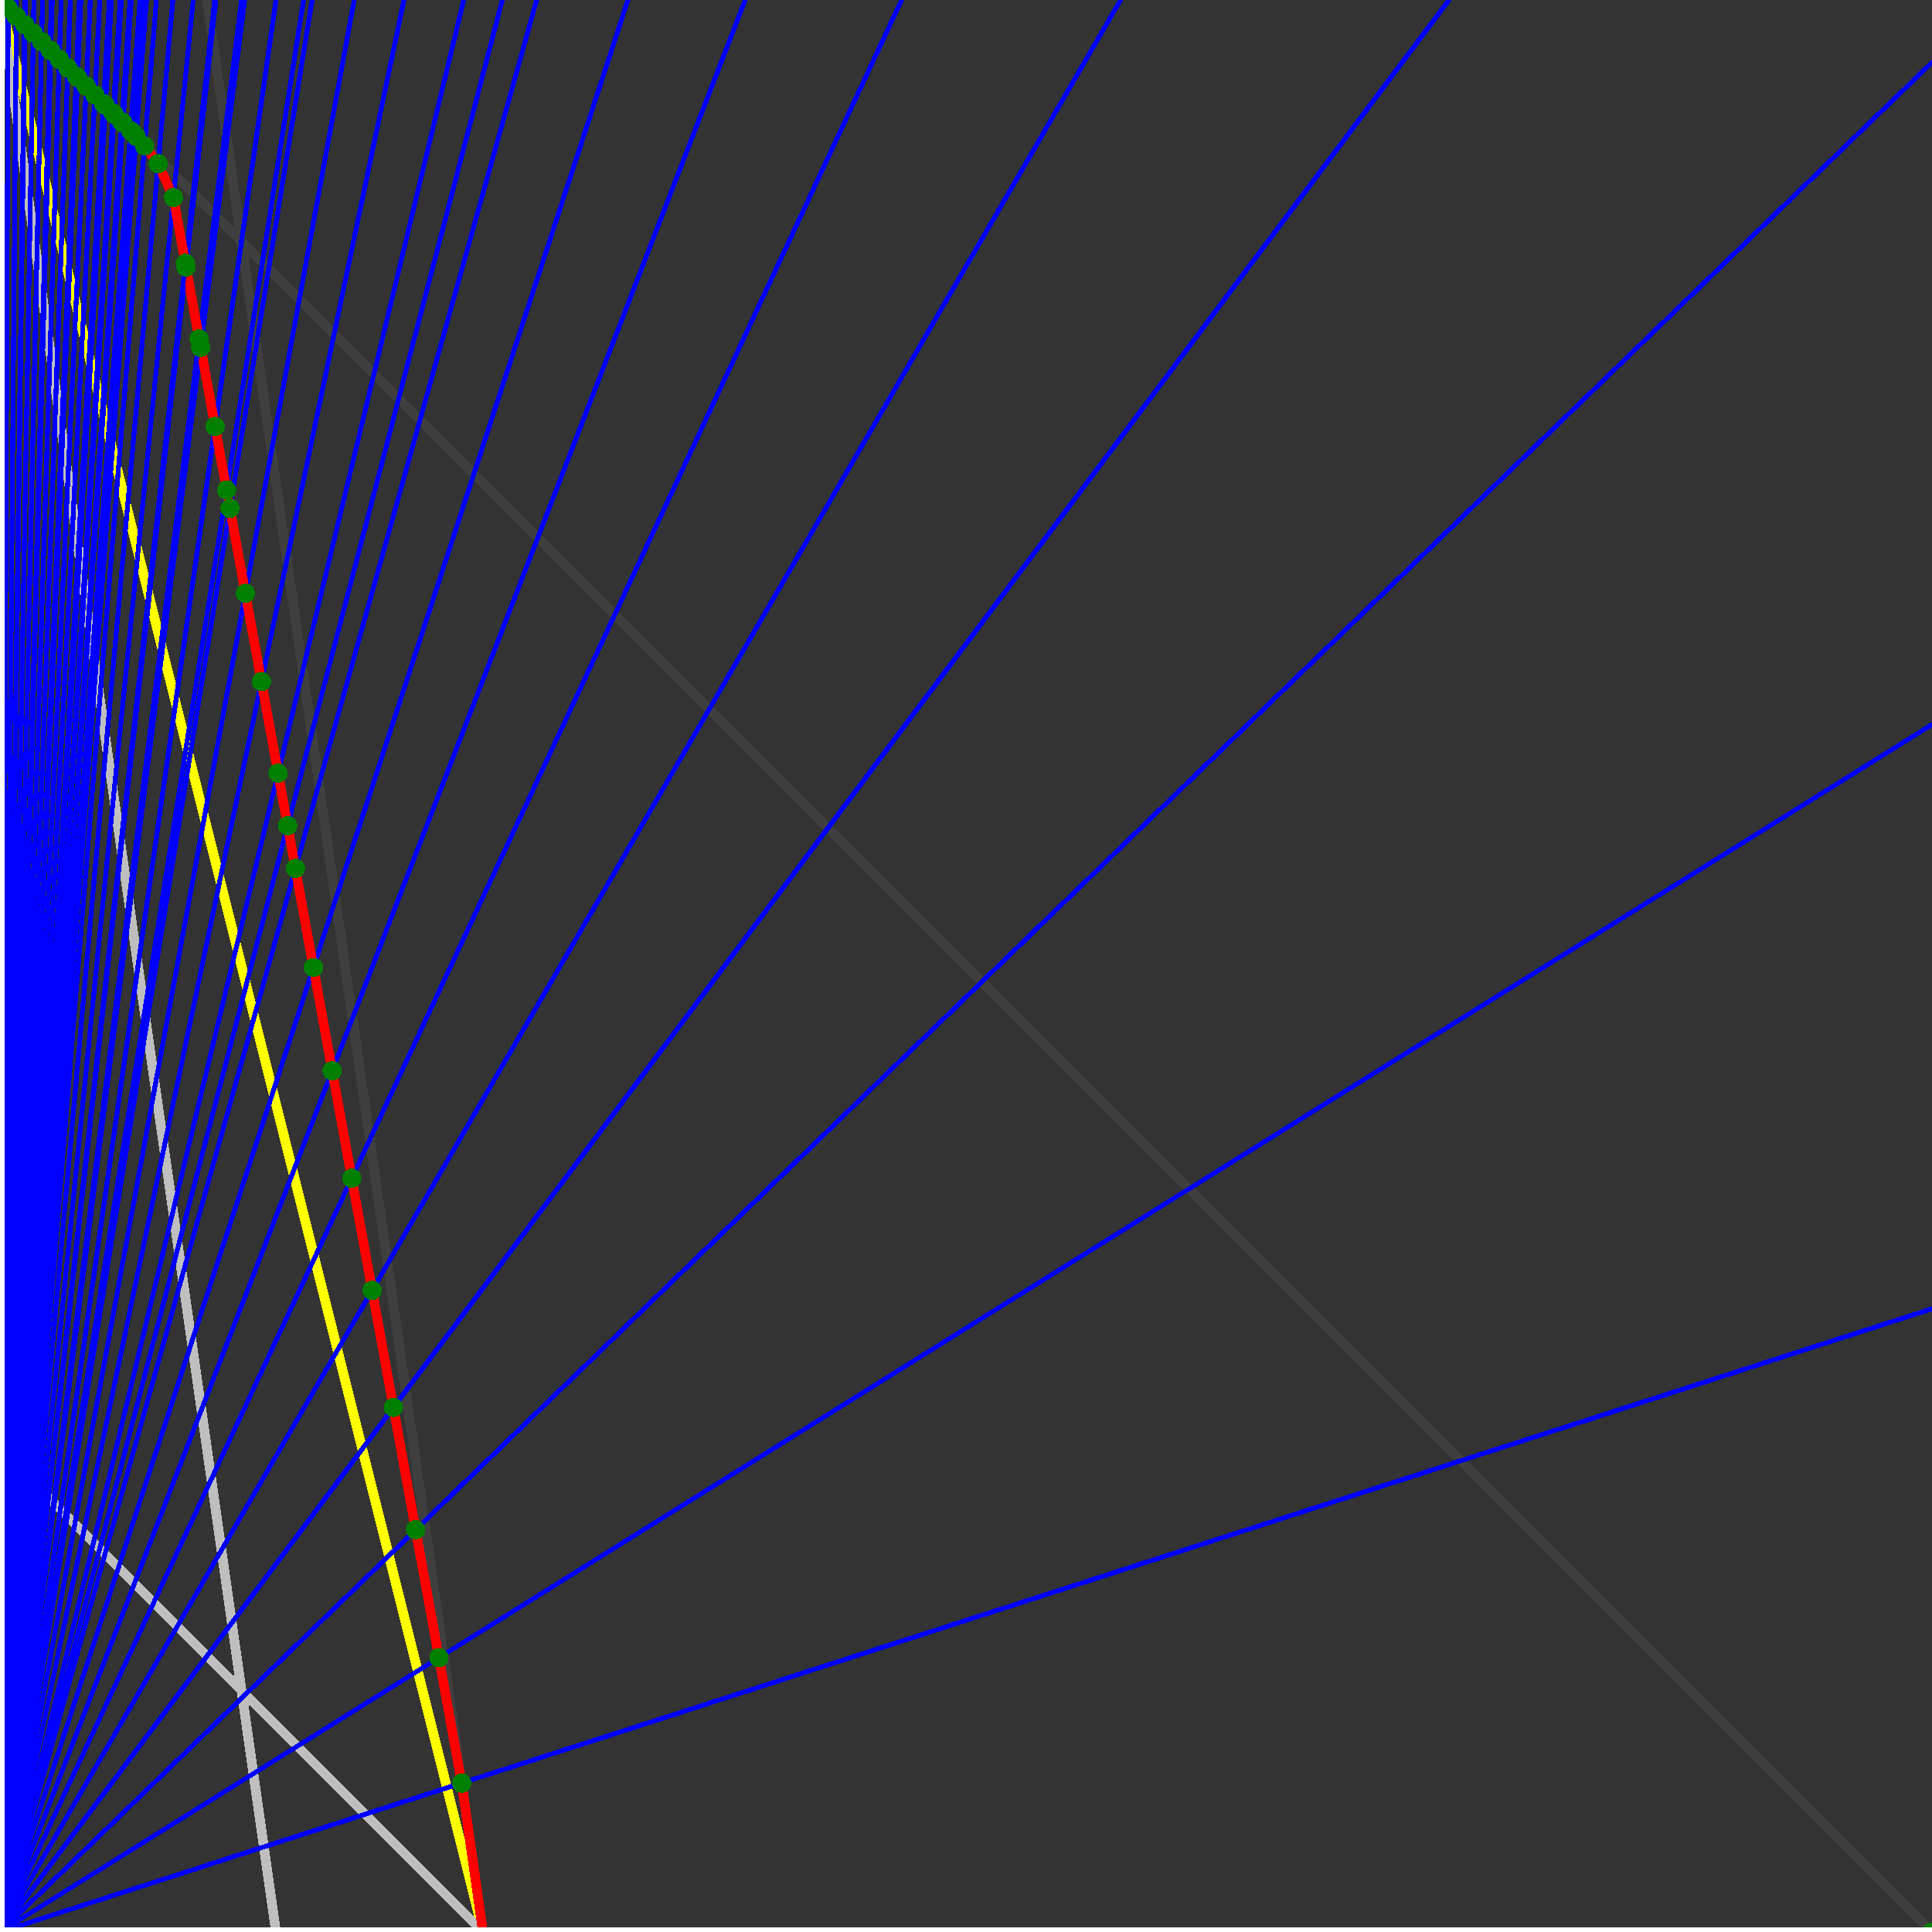 <svg xmlns="http://www.w3.org/2000/svg" version="1.1" width = "750" height = "750" viewBox = "0 0 750 750"  shape-rendering="crispEdges">
<rect x="0" y="0" width="750" height="750" fill="#333333" stroke="none"/>
<path stroke-linejoin="round" stroke-linecap="round" stroke="rgb(255,255,0)" stroke-width="3.75" fill="none" d="M 187.5 750 L 0 0 " />
<path stroke-linejoin="round" stroke-linecap="round" stroke="rgb(63,63,63)" stroke-width="3.75" fill="none" d="M 0 0 L 750 750 M 187.5 750 L 80.357 0 " />
<path stroke-linejoin="round" stroke-linecap="round" stroke="rgb(191,191,191)" stroke-width="3.75" fill="none" d="M 0 562.5 L 187.5 750 M 0 0 L 107.143 750 " />
<path stroke-linejoin="round" stroke-linecap="round" stroke="rgb(0,0,255)" stroke-width="1.875" fill="none" d="M 0 750 L 750 508.065 " />
<path stroke-linejoin="round" stroke-linecap="round" stroke="rgb(255,0,0)" stroke-width="3.75" fill="none" d="M 179.24 692.181 L 187.5 750 " />
<path stroke-linejoin="round" stroke-linecap="round" stroke="rgb(0,0,255)" stroke-width="1.875" fill="none" d="M 0 750 L 750 281.25 " />
<path stroke-linejoin="round" stroke-linecap="round" stroke="rgb(255,0,0)" stroke-width="3.75" fill="none" d="M 170.39 643.506 L 179.24 692.181 " />
<path stroke-linejoin="round" stroke-linecap="round" stroke="rgb(0,0,255)" stroke-width="1.875" fill="none" d="M 0 750 L 750 24.194 " />
<path stroke-linejoin="round" stroke-linecap="round" stroke="rgb(255,0,0)" stroke-width="3.75" fill="none" d="M 161.361 593.844 L 170.39 643.506 " />
<path stroke-linejoin="round" stroke-linecap="round" stroke="rgb(0,0,255)" stroke-width="1.875" fill="none" d="M 0 750 L 562.5 0 " />
<path stroke-linejoin="round" stroke-linecap="round" stroke="rgb(255,0,0)" stroke-width="3.75" fill="none" d="M 152.728 546.363 L 161.361 593.844 " />
<path stroke-linejoin="round" stroke-linecap="round" stroke="rgb(0,0,255)" stroke-width="1.875" fill="none" d="M 0 750 L 435 0 " />
<path stroke-linejoin="round" stroke-linecap="round" stroke="rgb(255,0,0)" stroke-width="3.75" fill="none" d="M 144.466 500.921 L 152.728 546.363 " />
<path stroke-linejoin="round" stroke-linecap="round" stroke="rgb(0,0,255)" stroke-width="1.875" fill="none" d="M 0 750 L 350 0 " />
<path stroke-linejoin="round" stroke-linecap="round" stroke="rgb(255,0,0)" stroke-width="3.75" fill="none" d="M 136.551 457.391 L 144.466 500.921 " />
<path stroke-linejoin="round" stroke-linecap="round" stroke="rgb(0,0,255)" stroke-width="1.875" fill="none" d="M 0 750 L 289.286 0 " />
<path stroke-linejoin="round" stroke-linecap="round" stroke="rgb(255,0,0)" stroke-width="3.75" fill="none" d="M 128.962 415.653 L 136.551 457.391 " />
<path stroke-linejoin="round" stroke-linecap="round" stroke="rgb(0,0,255)" stroke-width="1.875" fill="none" d="M 0 750 L 243.75 0 " />
<path stroke-linejoin="round" stroke-linecap="round" stroke="rgb(255,0,0)" stroke-width="3.75" fill="none" d="M 121.68 375.6 L 128.962 415.653 " />
<path stroke-linejoin="round" stroke-linecap="round" stroke="rgb(0,0,255)" stroke-width="1.875" fill="none" d="M 0 750 L 208.333 0 " />
<path stroke-linejoin="round" stroke-linecap="round" stroke="rgb(255,0,0)" stroke-width="3.75" fill="none" d="M 114.686 337.132 L 121.68 375.6 " />
<path stroke-linejoin="round" stroke-linecap="round" stroke="rgb(0,0,255)" stroke-width="1.875" fill="none" d="M 0 750 L 195 0 " />
<path stroke-linejoin="round" stroke-linecap="round" stroke="rgb(255,0,0)" stroke-width="3.75" fill="none" d="M 111.665 320.519 L 114.686 337.132 " />
<path stroke-linejoin="round" stroke-linecap="round" stroke="rgb(0,0,255)" stroke-width="1.875" fill="none" d="M 0 750 L 180 0 " />
<path stroke-linejoin="round" stroke-linecap="round" stroke="rgb(255,0,0)" stroke-width="3.75" fill="none" d="M 107.963 300.155 L 111.665 320.519 " />
<path stroke-linejoin="round" stroke-linecap="round" stroke="rgb(0,0,255)" stroke-width="1.875" fill="none" d="M 0 750 L 156.818 0 " />
<path stroke-linejoin="round" stroke-linecap="round" stroke="rgb(255,0,0)" stroke-width="3.75" fill="none" d="M 101.496 264.586 L 107.963 300.155 " />
<path stroke-linejoin="round" stroke-linecap="round" stroke="rgb(0,0,255)" stroke-width="1.875" fill="none" d="M 0 750 L 137.5 0 " />
<path stroke-linejoin="round" stroke-linecap="round" stroke="rgb(255,0,0)" stroke-width="3.75" fill="none" d="M 95.27 230.345 L 101.496 264.586 " />
<path stroke-linejoin="round" stroke-linecap="round" stroke="rgb(0,0,255)" stroke-width="1.875" fill="none" d="M 0 750 L 121.154 0 " />
<path stroke-linejoin="round" stroke-linecap="round" stroke="rgb(255,0,0)" stroke-width="3.75" fill="none" d="M 89.273 197.36 L 95.27 230.345 " />
<path stroke-linejoin="round" stroke-linecap="round" stroke="rgb(0,0,255)" stroke-width="1.875" fill="none" d="M 0 750 L 117.857 0 " />
<path stroke-linejoin="round" stroke-linecap="round" stroke="rgb(255,0,0)" stroke-width="3.75" fill="none" d="M 87.97 190.193 L 89.273 197.36 " />
<path stroke-linejoin="round" stroke-linecap="round" stroke="rgb(0,0,255)" stroke-width="1.875" fill="none" d="M 0 750 L 107.143 0 " />
<path stroke-linejoin="round" stroke-linecap="round" stroke="rgb(255,0,0)" stroke-width="3.75" fill="none" d="M 83.491 165.562 L 87.97 190.193 " />
<path stroke-linejoin="round" stroke-linecap="round" stroke="rgb(0,0,255)" stroke-width="1.875" fill="none" d="M 0 750 L 95 0 " />
<path stroke-linejoin="round" stroke-linecap="round" stroke="rgb(255,0,0)" stroke-width="3.75" fill="none" d="M 77.914 134.888 L 83.491 165.562 " />
<path stroke-linejoin="round" stroke-linecap="round" stroke="rgb(0,0,255)" stroke-width="1.875" fill="none" d="M 0 750 L 93.75 0 " />
<path stroke-linejoin="round" stroke-linecap="round" stroke="rgb(255,0,0)" stroke-width="3.75" fill="none" d="M 77.307 131.547 L 77.914 134.888 " />
<path stroke-linejoin="round" stroke-linecap="round" stroke="rgb(0,0,255)" stroke-width="1.875" fill="none" d="M 0 750 L 83.824 0 " />
<path stroke-linejoin="round" stroke-linecap="round" stroke="rgb(255,0,0)" stroke-width="3.75" fill="none" d="M 72.237 103.666 L 77.307 131.547 " />
<path stroke-linejoin="round" stroke-linecap="round" stroke="rgb(0,0,255)" stroke-width="1.875" fill="none" d="M 0 750 L 83.333 0 " />
<path stroke-linejoin="round" stroke-linecap="round" stroke="rgb(255,0,0)" stroke-width="3.75" fill="none" d="M 71.975 102.223 L 72.237 103.666 " />
<path stroke-linejoin="round" stroke-linecap="round" stroke="rgb(0,0,255)" stroke-width="1.875" fill="none" d="M 0 750 L 75 0 " />
<path stroke-linejoin="round" stroke-linecap="round" stroke="rgb(255,0,0)" stroke-width="3.75" fill="none" d="M 67.332 76.684 L 71.975 102.223 " />
<path stroke-linejoin="round" stroke-linecap="round" stroke="rgb(0,0,255)" stroke-width="1.875" fill="none" d="M 0 750 L 67.105 0 " />
<path stroke-linejoin="round" stroke-linecap="round" stroke="rgb(255,0,0)" stroke-width="3.75" fill="none" d="M 61.42 63.544 L 67.332 76.684 " />
<path stroke-linejoin="round" stroke-linecap="round" stroke="rgb(0,0,255)" stroke-width="1.875" fill="none" d="M 0 750 L 60.714 0 " />
<path stroke-linejoin="round" stroke-linecap="round" stroke="rgb(255,0,0)" stroke-width="3.75" fill="none" d="M 56.129 56.648 L 61.42 63.544 " />
<path stroke-linejoin="round" stroke-linecap="round" stroke="rgb(0,0,255)" stroke-width="1.875" fill="none" d="M 0 750 L 56.872 0 " />
<path stroke-linejoin="round" stroke-linecap="round" stroke="rgb(255,0,0)" stroke-width="3.75" fill="none" d="M 52.854 52.983 L 56.129 56.648 " />
<path stroke-linejoin="round" stroke-linecap="round" stroke="rgb(0,0,255)" stroke-width="1.875" fill="none" d="M 0 750 L 55.419 0 " />
<path stroke-linejoin="round" stroke-linecap="round" stroke="rgb(255,0,0)" stroke-width="3.75" fill="none" d="M 51.599 51.695 L 52.854 52.983 " />
<path stroke-linejoin="round" stroke-linecap="round" stroke="rgb(0,0,255)" stroke-width="1.875" fill="none" d="M 0 750 L 54.878 0 " />
<path stroke-linejoin="round" stroke-linecap="round" stroke="rgb(255,0,0)" stroke-width="3.75" fill="none" d="M 51.131 51.203 L 51.599 51.695 " />
<path stroke-linejoin="round" stroke-linecap="round" stroke="rgb(0,0,255)" stroke-width="1.875" fill="none" d="M 0 750 L 54.348 0 " />
<path stroke-linejoin="round" stroke-linecap="round" stroke="rgb(255,0,0)" stroke-width="3.75" fill="none" d="M 50.672 50.726 L 51.131 51.203 " />
<path stroke-linejoin="round" stroke-linecap="round" stroke="rgb(0,0,255)" stroke-width="1.875" fill="none" d="M 0 750 L 50.971 0 " />
<path stroke-linejoin="round" stroke-linecap="round" stroke="rgb(255,0,0)" stroke-width="3.75" fill="none" d="M 47.725 47.765 L 50.672 50.726 " />
<path stroke-linejoin="round" stroke-linecap="round" stroke="rgb(0,0,255)" stroke-width="1.875" fill="none" d="M 0 750 L 50.481 0 " />
<path stroke-linejoin="round" stroke-linecap="round" stroke="rgb(255,0,0)" stroke-width="3.75" fill="none" d="M 47.295 47.326 L 47.725 47.765 " />
<path stroke-linejoin="round" stroke-linecap="round" stroke="rgb(0,0,255)" stroke-width="1.875" fill="none" d="M 0 750 L 47.101 0 " />
<path stroke-linejoin="round" stroke-linecap="round" stroke="rgb(255,0,0)" stroke-width="3.75" fill="none" d="M 44.317 44.34 L 47.295 47.326 " />
<path stroke-linejoin="round" stroke-linecap="round" stroke="rgb(0,0,255)" stroke-width="1.875" fill="none" d="M 0 750 L 46.651 0 " />
<path stroke-linejoin="round" stroke-linecap="round" stroke="rgb(255,0,0)" stroke-width="3.75" fill="none" d="M 43.918 43.935 L 44.317 44.34 " />
<path stroke-linejoin="round" stroke-linecap="round" stroke="rgb(0,0,255)" stroke-width="1.875" fill="none" d="M 0 750 L 43.269 0 " />
<path stroke-linejoin="round" stroke-linecap="round" stroke="rgb(255,0,0)" stroke-width="3.75" fill="none" d="M 40.908 40.921 L 43.918 43.935 " />
<path stroke-linejoin="round" stroke-linecap="round" stroke="rgb(0,0,255)" stroke-width="1.875" fill="none" d="M 0 750 L 42.857 0 " />
<path stroke-linejoin="round" stroke-linecap="round" stroke="rgb(255,0,0)" stroke-width="3.75" fill="none" d="M 40.54 40.55 L 40.908 40.921 " />
<path stroke-linejoin="round" stroke-linecap="round" stroke="rgb(0,0,255)" stroke-width="1.875" fill="none" d="M 0 750 L 42.453 0 " />
<path stroke-linejoin="round" stroke-linecap="round" stroke="rgb(255,0,0)" stroke-width="3.75" fill="none" d="M 40.178 40.185 L 40.54 40.55 " />
<path stroke-linejoin="round" stroke-linecap="round" stroke="rgb(0,0,255)" stroke-width="1.875" fill="none" d="M 0 750 L 38.732 0 " />
<path stroke-linejoin="round" stroke-linecap="round" stroke="rgb(255,0,0)" stroke-width="3.75" fill="none" d="M 36.83 36.836 L 40.178 40.185 " />
<path stroke-linejoin="round" stroke-linecap="round" stroke="rgb(0,0,255)" stroke-width="1.875" fill="none" d="M 0 750 L 35.047 0 " />
<path stroke-linejoin="round" stroke-linecap="round" stroke="rgb(255,0,0)" stroke-width="3.75" fill="none" d="M 33.482 33.486 L 36.83 36.836 " />
<path stroke-linejoin="round" stroke-linecap="round" stroke="rgb(0,0,255)" stroke-width="1.875" fill="none" d="M 0 750 L 31.395 0 " />
<path stroke-linejoin="round" stroke-linecap="round" stroke="rgb(255,0,0)" stroke-width="3.75" fill="none" d="M 30.134 30.137 L 33.482 33.486 " />
<path stroke-linejoin="round" stroke-linecap="round" stroke="rgb(0,0,255)" stroke-width="1.875" fill="none" d="M 0 750 L 31.106 0 " />
<path stroke-linejoin="round" stroke-linecap="round" stroke="rgb(255,0,0)" stroke-width="3.75" fill="none" d="M 29.867 29.87 L 30.134 30.137 " />
<path stroke-linejoin="round" stroke-linecap="round" stroke="rgb(0,0,255)" stroke-width="1.875" fill="none" d="M 0 750 L 30.822 0 " />
<path stroke-linejoin="round" stroke-linecap="round" stroke="rgb(255,0,0)" stroke-width="3.75" fill="none" d="M 29.605 29.607 L 29.867 29.87 " />
<path stroke-linejoin="round" stroke-linecap="round" stroke="rgb(0,0,255)" stroke-width="1.875" fill="none" d="M 0 750 L 27.273 0 " />
<path stroke-linejoin="round" stroke-linecap="round" stroke="rgb(255,0,0)" stroke-width="3.75" fill="none" d="M 26.316 26.317 L 29.605 29.607 " />
<path stroke-linejoin="round" stroke-linecap="round" stroke="rgb(0,0,255)" stroke-width="1.875" fill="none" d="M 0 750 L 23.756 0 " />
<path stroke-linejoin="round" stroke-linecap="round" stroke="rgb(255,0,0)" stroke-width="3.75" fill="none" d="M 23.026 23.027 L 26.316 26.317 " />
<path stroke-linejoin="round" stroke-linecap="round" stroke="rgb(0,0,255)" stroke-width="1.875" fill="none" d="M 0 750 L 20.27 0 " />
<path stroke-linejoin="round" stroke-linecap="round" stroke="rgb(255,0,0)" stroke-width="3.75" fill="none" d="M 19.737 19.738 L 23.026 23.027 " />
<path stroke-linejoin="round" stroke-linecap="round" stroke="rgb(0,0,255)" stroke-width="1.875" fill="none" d="M 0 750 L 20.089 0 " />
<path stroke-linejoin="round" stroke-linecap="round" stroke="rgb(255,0,0)" stroke-width="3.75" fill="none" d="M 19.565 19.566 L 19.737 19.738 " />
<path stroke-linejoin="round" stroke-linecap="round" stroke="rgb(0,0,255)" stroke-width="1.875" fill="none" d="M 0 750 L 19.912 0 " />
<path stroke-linejoin="round" stroke-linecap="round" stroke="rgb(255,0,0)" stroke-width="3.75" fill="none" d="M 19.397 19.397 L 19.565 19.566 " />
<path stroke-linejoin="round" stroke-linecap="round" stroke="rgb(0,0,255)" stroke-width="1.875" fill="none" d="M 0 750 L 16.52 0 " />
<path stroke-linejoin="round" stroke-linecap="round" stroke="rgb(255,0,0)" stroke-width="3.75" fill="none" d="M 16.164 16.164 L 19.397 19.397 " />
<path stroke-linejoin="round" stroke-linecap="round" stroke="rgb(0,0,255)" stroke-width="1.875" fill="none" d="M 0 750 L 13.158 0 " />
<path stroke-linejoin="round" stroke-linecap="round" stroke="rgb(255,0,0)" stroke-width="3.75" fill="none" d="M 12.931 12.931 L 16.164 16.164 " />
<path stroke-linejoin="round" stroke-linecap="round" stroke="rgb(0,0,255)" stroke-width="1.875" fill="none" d="M 0 750 L 9.825 0 " />
<path stroke-linejoin="round" stroke-linecap="round" stroke="rgb(255,0,0)" stroke-width="3.75" fill="none" d="M 9.698 9.698 L 12.931 12.931 " />
<path stroke-linejoin="round" stroke-linecap="round" stroke="rgb(0,0,255)" stroke-width="1.875" fill="none" d="M 0 750 L 9.74 0 " />
<path stroke-linejoin="round" stroke-linecap="round" stroke="rgb(255,0,0)" stroke-width="3.75" fill="none" d="M 9.615 9.616 L 9.698 9.699 " />
<path stroke-linejoin="round" stroke-linecap="round" stroke="rgb(0,0,255)" stroke-width="1.875" fill="none" d="M 0 750 L 9.657 0 " />
<path stroke-linejoin="round" stroke-linecap="round" stroke="rgb(255,0,0)" stroke-width="3.75" fill="none" d="M 9.534 9.534 L 9.615 9.616 " />
<path stroke-linejoin="round" stroke-linecap="round" stroke="rgb(0,0,255)" stroke-width="1.875" fill="none" d="M 0 750 L 6.41 0 " />
<path stroke-linejoin="round" stroke-linecap="round" stroke="rgb(255,0,0)" stroke-width="3.75" fill="none" d="M 6.356 6.356 L 9.534 9.534 " />
<path stroke-linejoin="round" stroke-linecap="round" stroke="rgb(0,0,255)" stroke-width="1.875" fill="none" d="M 0 750 L 3.191 0 " />
<path stroke-linejoin="round" stroke-linecap="round" stroke="rgb(255,0,0)" stroke-width="3.75" fill="none" d="M 3.178 3.178 L 6.356 6.356 " />
<path stroke-linejoin="round" stroke-linecap="round" stroke="rgb(0,0,255)" stroke-width="1.875" fill="none" d="M 0 750 L 0 0 " />
<path stroke-linejoin="round" stroke-linecap="round" stroke="rgb(255,0,0)" stroke-width="3.75" fill="none" d="M 0 0 L 3.178 3.178 " />
<circle cx="179.24" cy="692.181" r="3.75" style="fill:rgb(0,127,0);stroke-width:1" /><circle cx="170.39" cy="643.506" r="3.75" style="fill:rgb(0,127,0);stroke-width:1" /><circle cx="161.361" cy="593.844" r="3.75" style="fill:rgb(0,127,0);stroke-width:1" /><circle cx="152.728" cy="546.363" r="3.75" style="fill:rgb(0,127,0);stroke-width:1" /><circle cx="144.466" cy="500.921" r="3.75" style="fill:rgb(0,127,0);stroke-width:1" /><circle cx="136.551" cy="457.391" r="3.75" style="fill:rgb(0,127,0);stroke-width:1" /><circle cx="128.962" cy="415.653" r="3.75" style="fill:rgb(0,127,0);stroke-width:1" /><circle cx="121.68" cy="375.6" r="3.75" style="fill:rgb(0,127,0);stroke-width:1" /><circle cx="114.686" cy="337.132" r="3.75" style="fill:rgb(0,127,0);stroke-width:1" /><circle cx="111.665" cy="320.519" r="3.75" style="fill:rgb(0,127,0);stroke-width:1" /><circle cx="107.963" cy="300.155" r="3.75" style="fill:rgb(0,127,0);stroke-width:1" /><circle cx="101.496" cy="264.586" r="3.75" style="fill:rgb(0,127,0);stroke-width:1" /><circle cx="95.27" cy="230.345" r="3.75" style="fill:rgb(0,127,0);stroke-width:1" /><circle cx="89.273" cy="197.36" r="3.75" style="fill:rgb(0,127,0);stroke-width:1" /><circle cx="87.97" cy="190.193" r="3.75" style="fill:rgb(0,127,0);stroke-width:1" /><circle cx="83.491" cy="165.562" r="3.75" style="fill:rgb(0,127,0);stroke-width:1" /><circle cx="77.914" cy="134.888" r="3.75" style="fill:rgb(0,127,0);stroke-width:1" /><circle cx="77.307" cy="131.547" r="3.75" style="fill:rgb(0,127,0);stroke-width:1" /><circle cx="72.237" cy="103.666" r="3.75" style="fill:rgb(0,127,0);stroke-width:1" /><circle cx="71.975" cy="102.223" r="3.75" style="fill:rgb(0,127,0);stroke-width:1" /><circle cx="67.332" cy="76.684" r="3.75" style="fill:rgb(0,127,0);stroke-width:1" /><circle cx="61.42" cy="63.544" r="3.75" style="fill:rgb(0,127,0);stroke-width:1" /><circle cx="56.129" cy="56.648" r="3.75" style="fill:rgb(0,127,0);stroke-width:1" /><circle cx="52.854" cy="52.983" r="3.75" style="fill:rgb(0,127,0);stroke-width:1" /><circle cx="51.599" cy="51.695" r="3.75" style="fill:rgb(0,127,0);stroke-width:1" /><circle cx="51.131" cy="51.203" r="3.75" style="fill:rgb(0,127,0);stroke-width:1" /><circle cx="50.672" cy="50.726" r="3.75" style="fill:rgb(0,127,0);stroke-width:1" /><circle cx="47.725" cy="47.765" r="3.75" style="fill:rgb(0,127,0);stroke-width:1" /><circle cx="47.295" cy="47.326" r="3.75" style="fill:rgb(0,127,0);stroke-width:1" /><circle cx="44.317" cy="44.34" r="3.75" style="fill:rgb(0,127,0);stroke-width:1" /><circle cx="43.918" cy="43.935" r="3.75" style="fill:rgb(0,127,0);stroke-width:1" /><circle cx="40.908" cy="40.921" r="3.75" style="fill:rgb(0,127,0);stroke-width:1" /><circle cx="40.54" cy="40.55" r="3.75" style="fill:rgb(0,127,0);stroke-width:1" /><circle cx="40.178" cy="40.185" r="3.75" style="fill:rgb(0,127,0);stroke-width:1" /><circle cx="36.83" cy="36.836" r="3.75" style="fill:rgb(0,127,0);stroke-width:1" /><circle cx="33.482" cy="33.486" r="3.75" style="fill:rgb(0,127,0);stroke-width:1" /><circle cx="30.134" cy="30.137" r="3.75" style="fill:rgb(0,127,0);stroke-width:1" /><circle cx="29.867" cy="29.87" r="3.75" style="fill:rgb(0,127,0);stroke-width:1" /><circle cx="29.605" cy="29.607" r="3.75" style="fill:rgb(0,127,0);stroke-width:1" /><circle cx="26.316" cy="26.317" r="3.75" style="fill:rgb(0,127,0);stroke-width:1" /><circle cx="23.026" cy="23.027" r="3.75" style="fill:rgb(0,127,0);stroke-width:1" /><circle cx="19.737" cy="19.738" r="3.75" style="fill:rgb(0,127,0);stroke-width:1" /><circle cx="19.565" cy="19.566" r="3.75" style="fill:rgb(0,127,0);stroke-width:1" /><circle cx="19.397" cy="19.397" r="3.75" style="fill:rgb(0,127,0);stroke-width:1" /><circle cx="16.164" cy="16.164" r="3.75" style="fill:rgb(0,127,0);stroke-width:1" /><circle cx="12.931" cy="12.931" r="3.75" style="fill:rgb(0,127,0);stroke-width:1" /><circle cx="9.698" cy="9.698" r="3.75" style="fill:rgb(0,127,0);stroke-width:1" /><circle cx="9.615" cy="9.616" r="3.75" style="fill:rgb(0,127,0);stroke-width:1" /><circle cx="9.534" cy="9.534" r="3.75" style="fill:rgb(0,127,0);stroke-width:1" /><circle cx="6.356" cy="6.356" r="3.75" style="fill:rgb(0,127,0);stroke-width:1" /><circle cx="3.178" cy="3.178" r="3.75" style="fill:rgb(0,127,0);stroke-width:1" /><circle cx="750" cy="750" r="3.75" style="fill:rgb(0,127,0);stroke-width:1" /><path stroke-linejoin="round" stroke-linecap="round" stroke="rgb(255,255,255)" stroke-width="3.75" fill="none" d="M 0 750 L 750 750 M 0 750 L 0 0 " />

</svg>